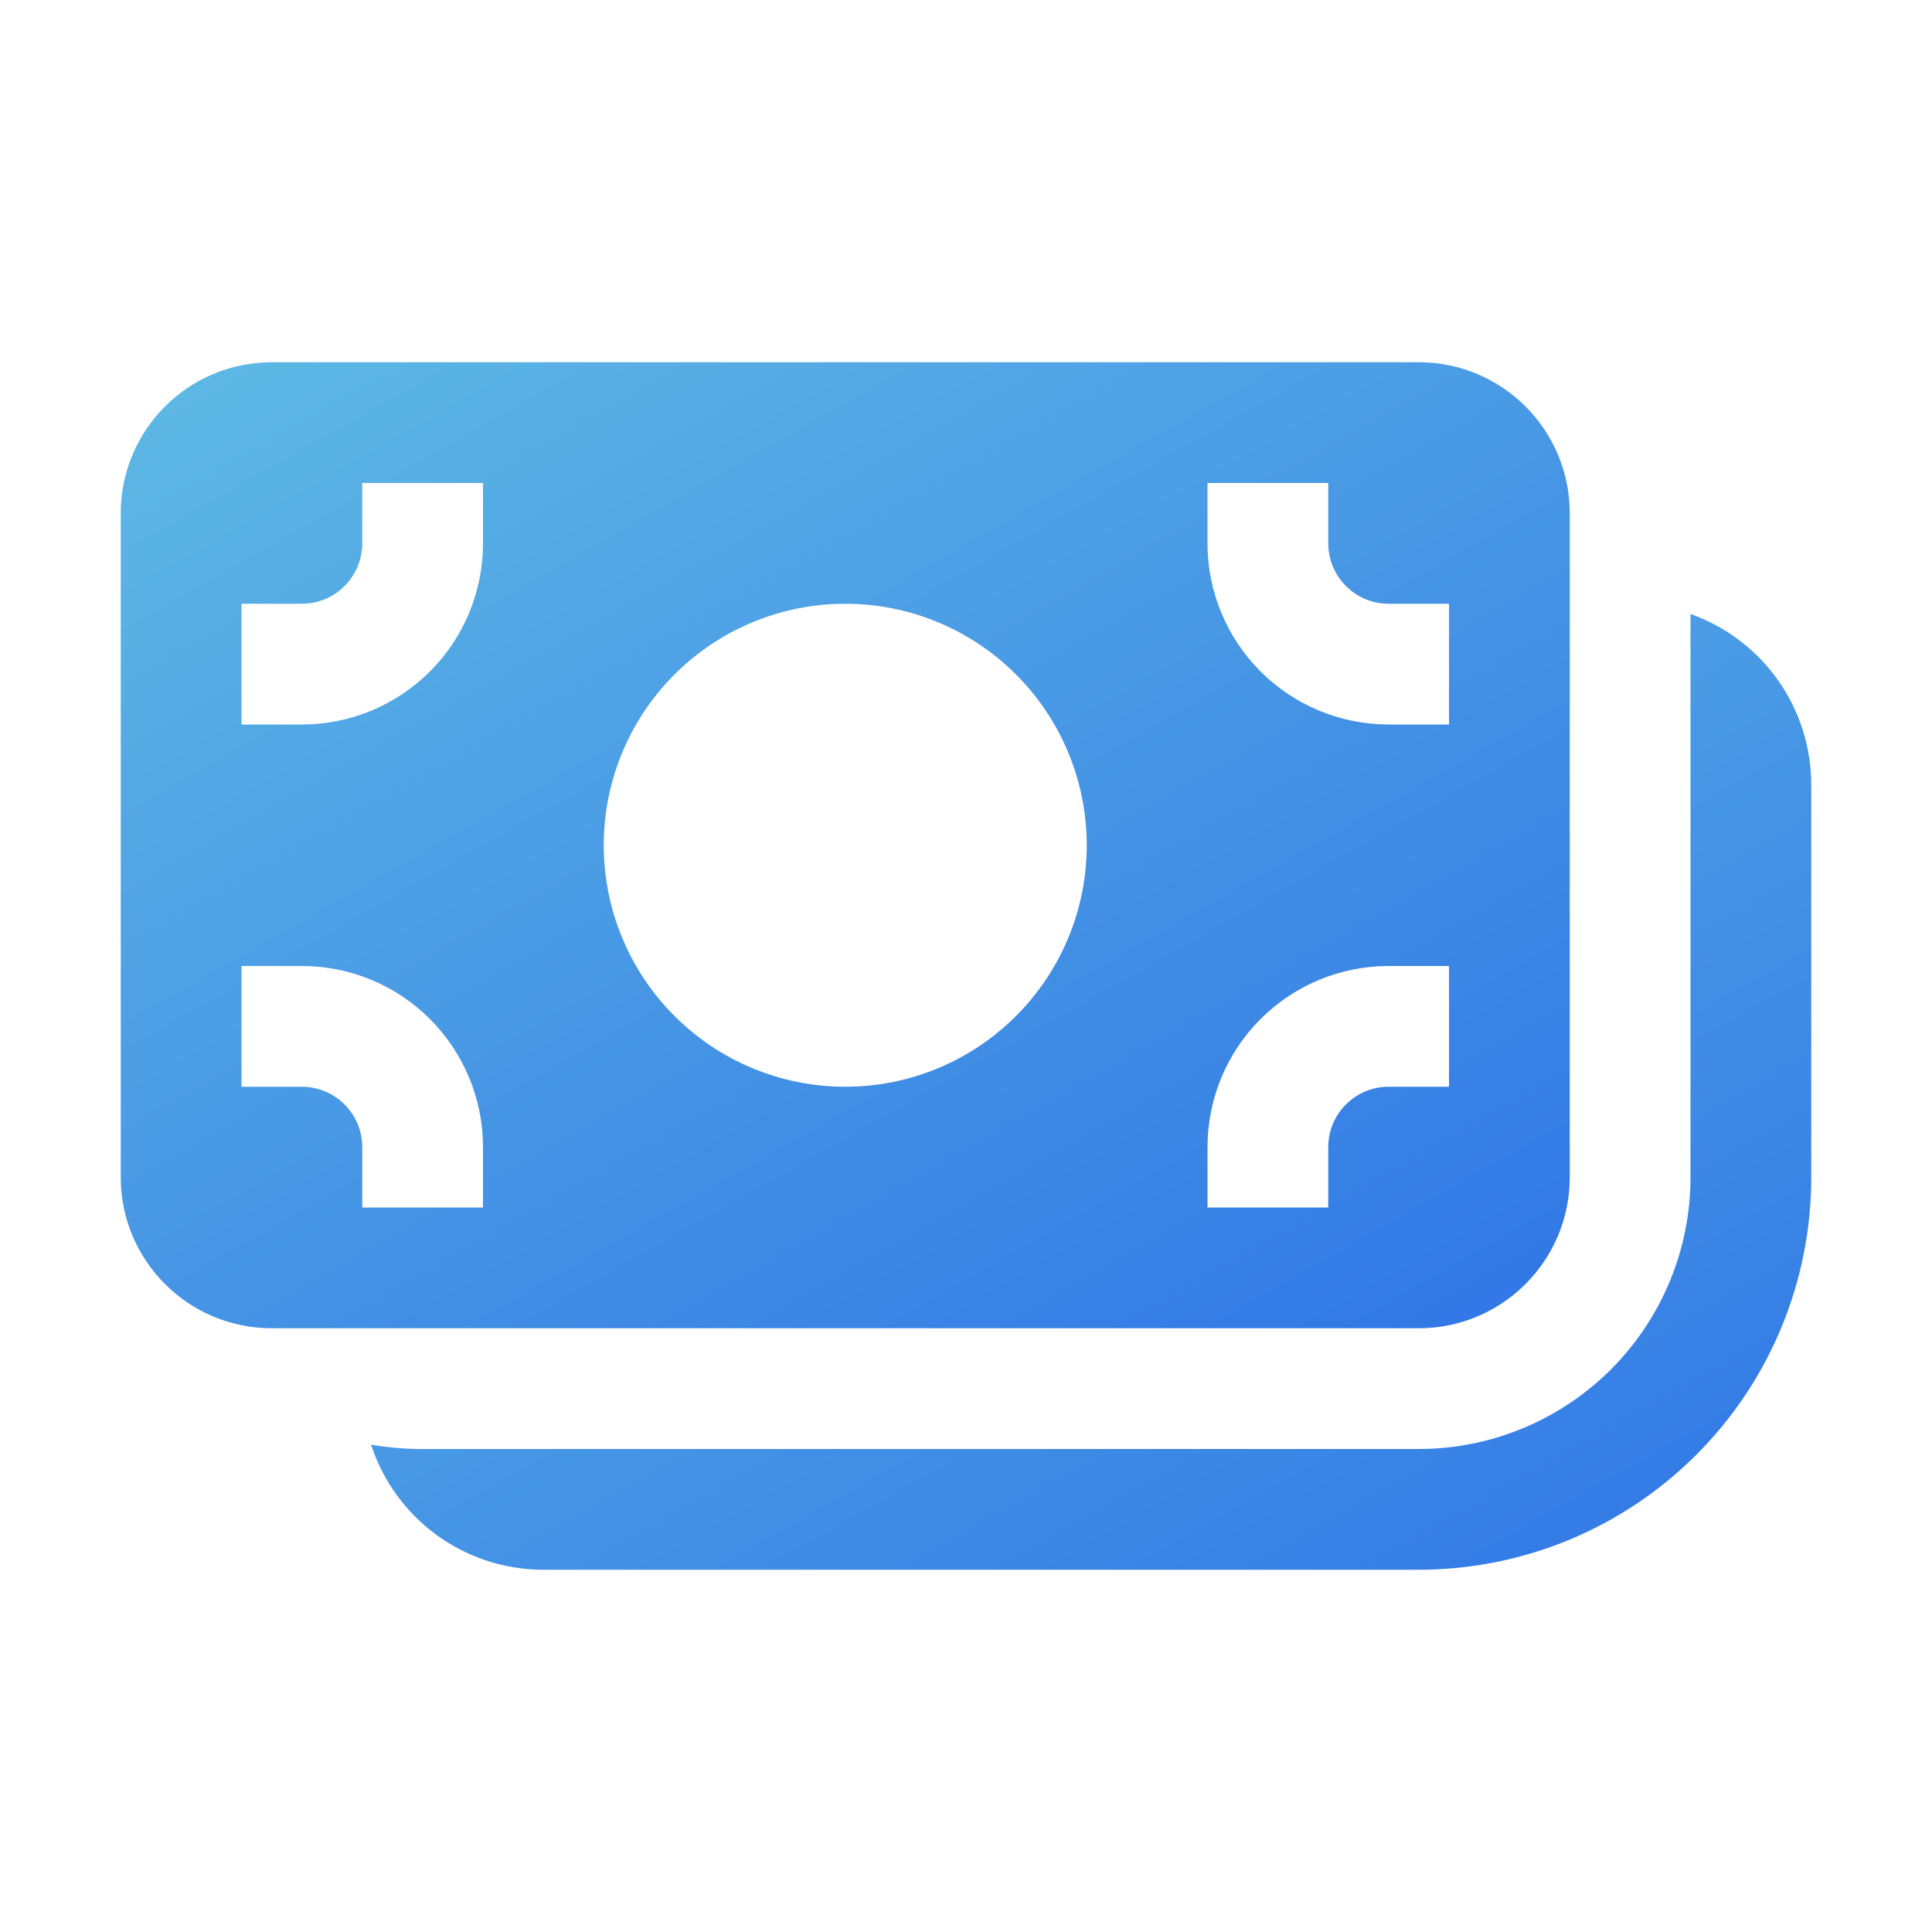 <svg width="24" height="24" viewBox="0 0 24 24" fill="none" xmlns="http://www.w3.org/2000/svg">
<path d="M1.5 6.375C1.5 5.34 2.34 4.5 3.375 4.5H17.625C18.66 4.5 19.5 5.34 19.5 6.375V14.625C19.5 15.66 18.66 16.5 17.625 16.5H3.375C2.34 16.5 1.5 15.66 1.5 14.625V6.375ZM6 6.75V6H4.5V6.75C4.5 6.949 4.421 7.14 4.28 7.28C4.14 7.421 3.949 7.5 3.75 7.5H3V9H3.75C4.347 9 4.919 8.763 5.341 8.341C5.763 7.919 6 7.347 6 6.75ZM13.5 10.5C13.5 9.704 13.184 8.941 12.621 8.379C12.059 7.816 11.296 7.5 10.5 7.5C9.704 7.5 8.941 7.816 8.379 8.379C7.816 8.941 7.5 9.704 7.5 10.5C7.5 11.296 7.816 12.059 8.379 12.621C8.941 13.184 9.704 13.5 10.5 13.5C11.296 13.5 12.059 13.184 12.621 12.621C13.184 12.059 13.5 11.296 13.5 10.5ZM16.5 6H15V6.75C15 7.347 15.237 7.919 15.659 8.341C16.081 8.763 16.653 9 17.25 9H18V7.5H17.25C17.051 7.5 16.86 7.421 16.72 7.28C16.579 7.14 16.5 6.949 16.5 6.75V6ZM6 14.25C6 13.653 5.763 13.081 5.341 12.659C4.919 12.237 4.347 12 3.75 12H3V13.5H3.75C3.949 13.5 4.14 13.579 4.28 13.72C4.421 13.86 4.5 14.051 4.5 14.25V15H6V14.25ZM16.5 15V14.25C16.5 14.051 16.579 13.86 16.72 13.72C16.86 13.579 17.051 13.5 17.25 13.5H18V12H17.25C16.653 12 16.081 12.237 15.659 12.659C15.237 13.081 15 13.653 15 14.25V15H16.5Z" fill="url(#paint0_linear)"/>
<path d="M6.75 19.5C6.275 19.5 5.812 19.35 5.427 19.071C5.043 18.791 4.756 18.398 4.609 17.946C4.818 17.982 5.031 18 5.25 18H17.625C18.52 18 19.378 17.644 20.012 17.011C20.644 16.378 21 15.52 21 14.625V7.627C21.439 7.783 21.819 8.07 22.087 8.45C22.356 8.83 22.5 9.284 22.5 9.75V14.625C22.5 15.265 22.374 15.899 22.129 16.491C21.884 17.082 21.525 17.619 21.072 18.072C20.619 18.525 20.082 18.884 19.491 19.129C18.899 19.374 18.265 19.5 17.625 19.5H6.75Z" fill="url(#paint1_linear)"/>
<defs>
<linearGradient id="paint0_linear" x1="1.929" y1="4.497" x2="11.593" y2="21.503" gradientUnits="userSpaceOnUse">
<stop stop-color="#5EB9E4"/>
<stop offset="1" stop-color="#2F74E6"/>
</linearGradient>
<linearGradient id="paint1_linear" x1="5.035" y1="7.624" x2="14.575" y2="24.488" gradientUnits="userSpaceOnUse">
<stop stop-color="#5EB9E4"/>
<stop offset="1" stop-color="#2F74E6"/>
</linearGradient>
</defs>
</svg>
